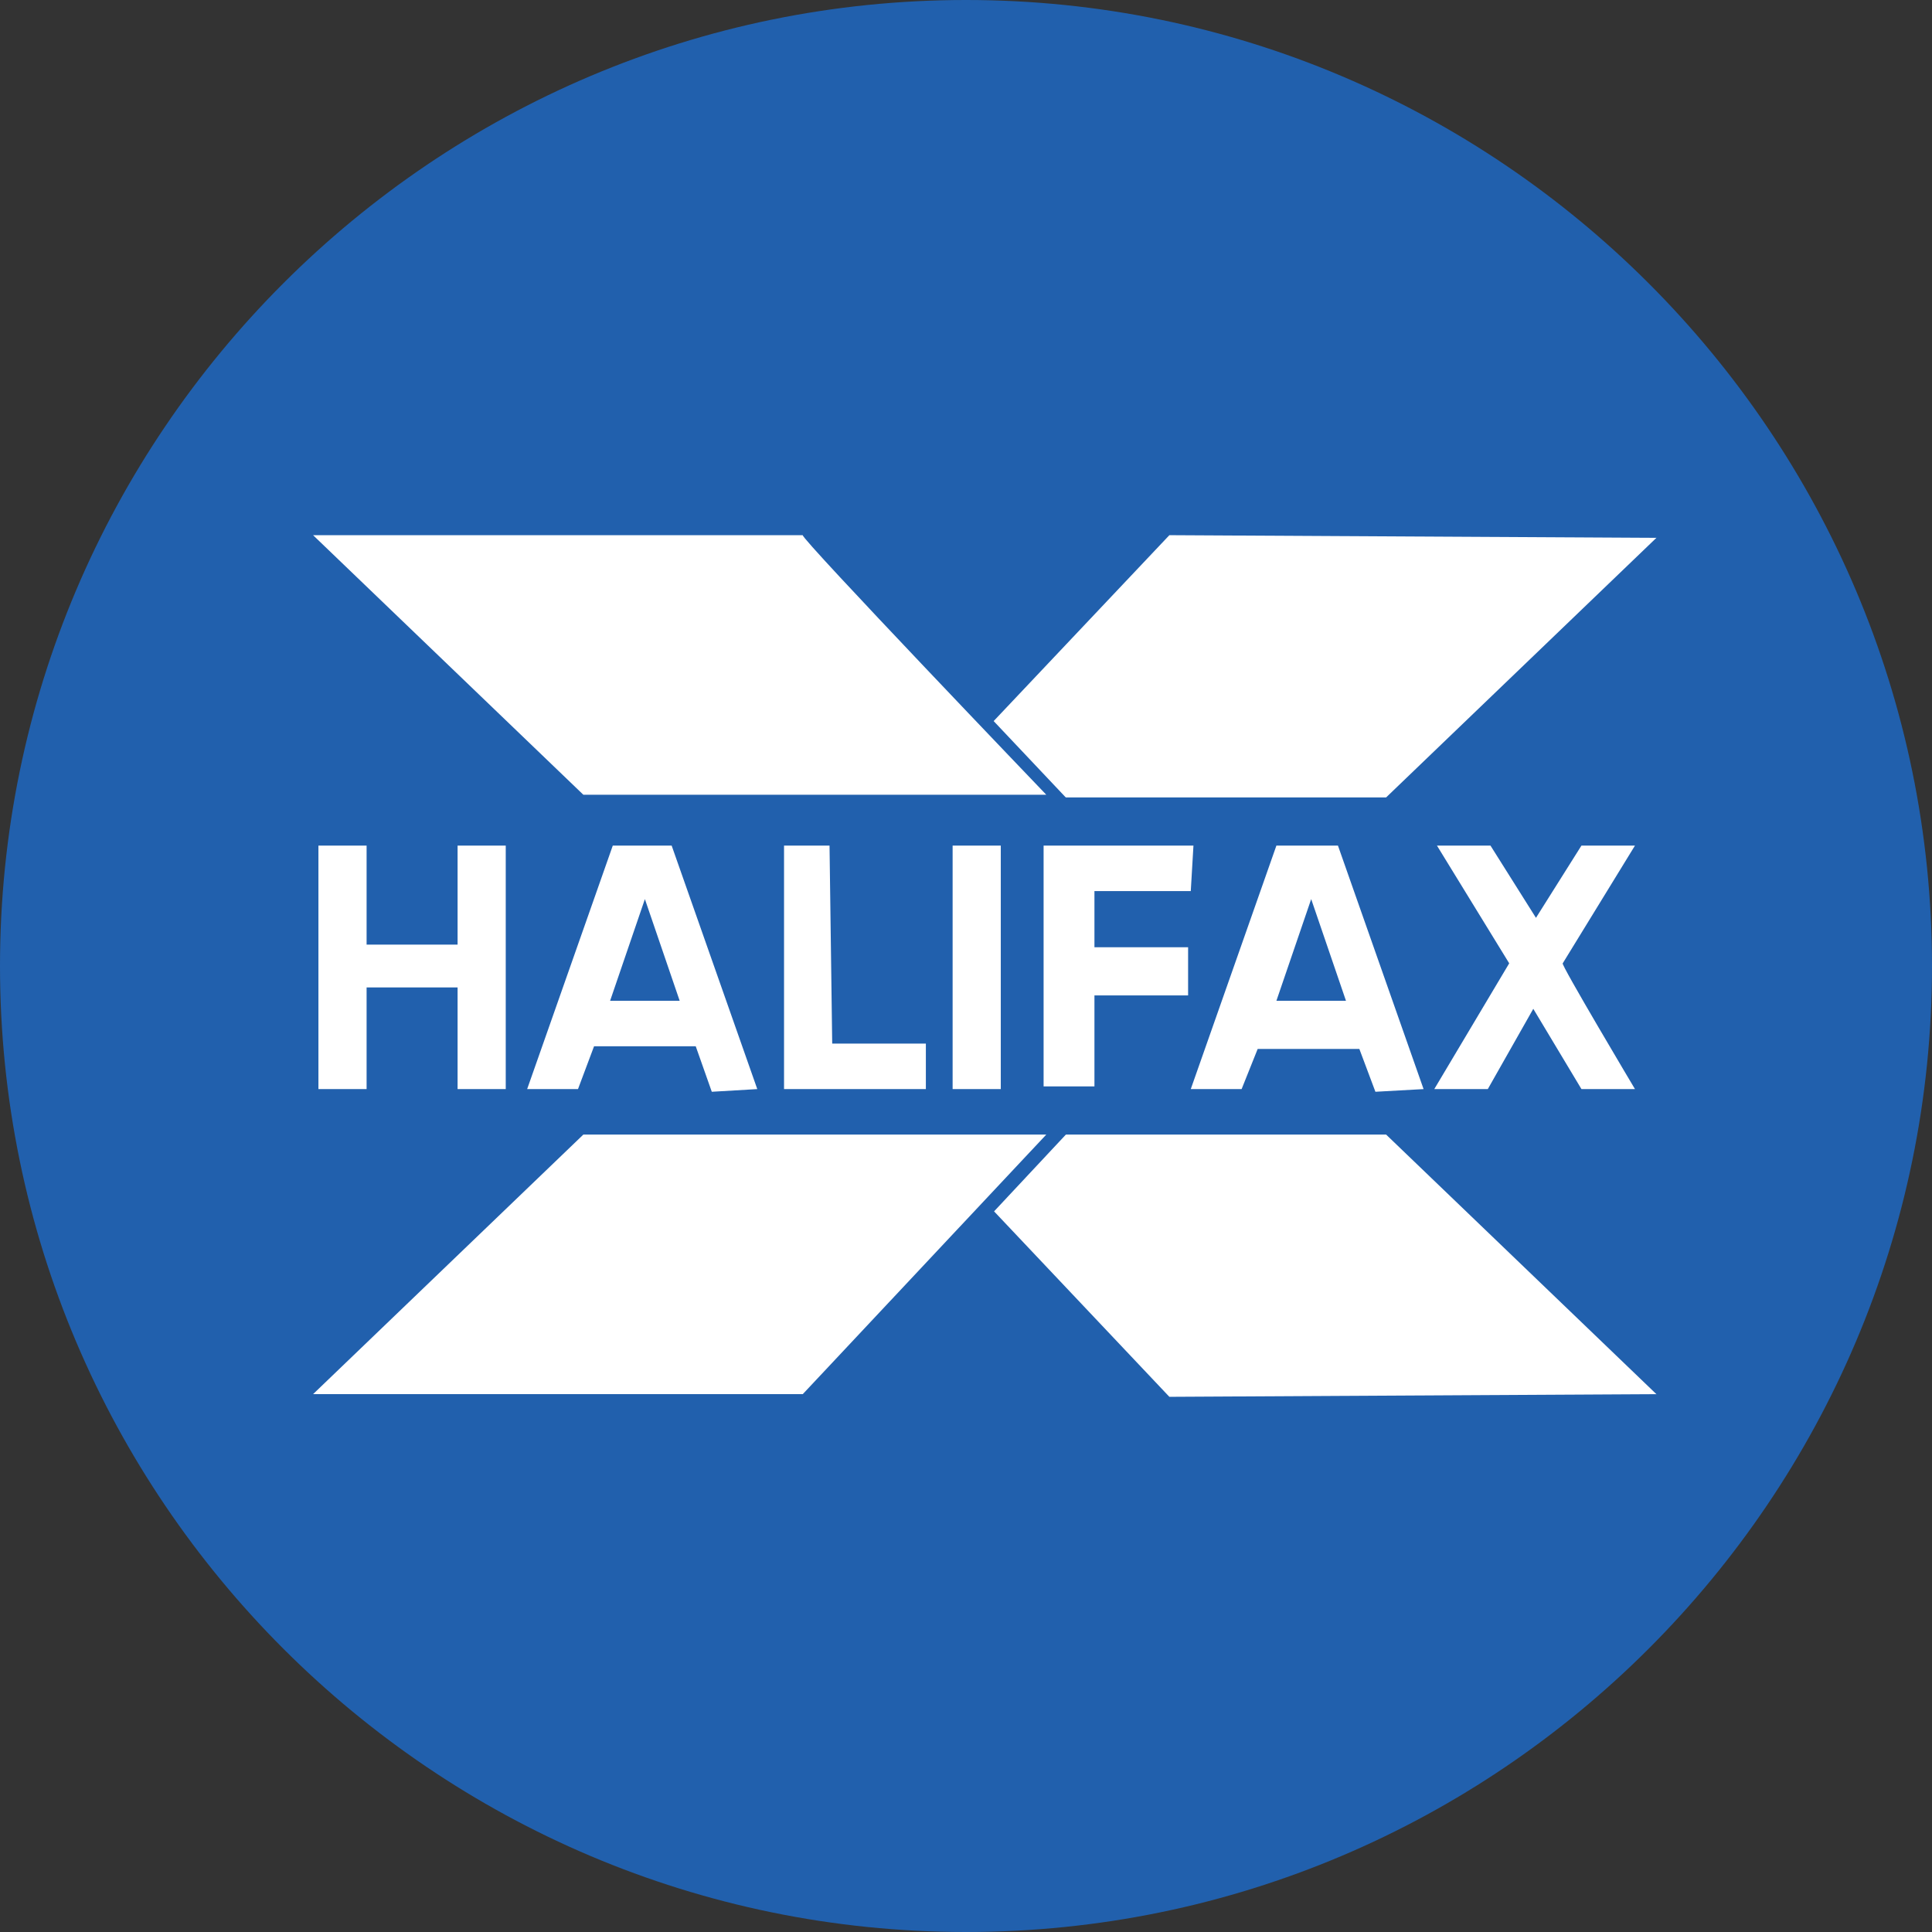 <?xml version="1.0" encoding="utf-8"?>
<svg version="1.1" id="Layer_1" xmlns="http://www.w3.org/2000/svg" xmlns:xlink="http://www.w3.org/1999/xlink" x="0px" y="0px"
	width="100px" height="100px" viewBox="0 0 72.2 72.2" style="enable-background:new 0 0 72.2 72.2;" xml:space="preserve">
<rect x="0" y="0" width="72.2" height="72.2" fill="#333333" stroke="none"/>
<g>
	<path style="fill:#2160AD;" d="M72.2,36.1C72.2,56,56,72.2,36.1,72.2l0,0C16.2,72.2,0,56,0,36.1l0,0C0,16.2,16.2,0,36.1,0l0,0
		C56,0,72.2,16.2,72.2,36.1L72.2,36.1z"/>
	<path style="fill:#FFFFFF;" d="M61.9,20.1l-10.1,9.7H39.1l-2.3-2.5l6.9-7.3L61.9,20.1L61.9,20.1z M61.9,52.1l-10.1-9.7H39.1
		l-2.3,2.5l6.9,7.3L61.9,52.1L61.9,52.1z M17.1,31.6h1.8v9.1h-1.8v-3.8h-3.4v3.8h-1.8v-9.1h1.8v3.7h3.4V31.6
		C17.1,31.6,17.1,31.6,17.1,31.6z M26.6,40.8L26,39.1h-3.8l-0.6,1.6h-1.9l3.2-9.1h2.2l3.2,9.1L26.6,40.8
		C26.6,40.8,26.6,40.8,26.6,40.8z M22.8,37.4h2.6l-1.3-3.8L22.8,37.4z M31.1,39h3.5v1.7h-5.3v-9.1H31L31.1,39
		C31.1,39,31.1,39,31.1,39z M35.6,31.6h1.8v9.1h-1.8C35.6,40.7,35.6,31.6,35.6,31.6z M44.5,33.3h-3.6v2.1h3.5v1.8h-3.5v3.4H39v-9
		h5.6L44.5,33.3C44.5,33.3,44.5,33.3,44.5,33.3z M51.4,40.8l-0.6-1.6h-3.8l-0.6,1.5h-1.9l3.2-9.1H50l3.2,9.1L51.4,40.8L51.4,40.8z
		 M47.7,37.4h2.6L49,33.6C49,33.6,47.7,37.4,47.7,37.4z M61.1,40.7h-2l-1.8-3l-1.7,3h-2l2.8-4.7l-2.7-4.4h2l1.7,2.7l1.7-2.7h2
		L58.4,36C58.3,36,61.1,40.7,61.1,40.7L61.1,40.7z"/>
	<path style="fill:#2160AD;" d="M21.6,30.3L10.2,19.5h19.9l10.2,10.8H21.6z"/>
	<path style="fill:#FFFFFF;" d="M39.1,29.7H21.8l-10.1-9.7h18.3C29.9,20.1,39.1,29.7,39.1,29.7z"/>
	<path style="fill:#2160AD;" d="M10.2,52.7l11.3-10.8h18.8L30.2,52.7H10.2z"/>
	<path style="fill:#FFFFFF;" d="M39.1,42.4H21.8l-10.1,9.7h18.3L39.1,42.4z"/>
</g>
</svg>
